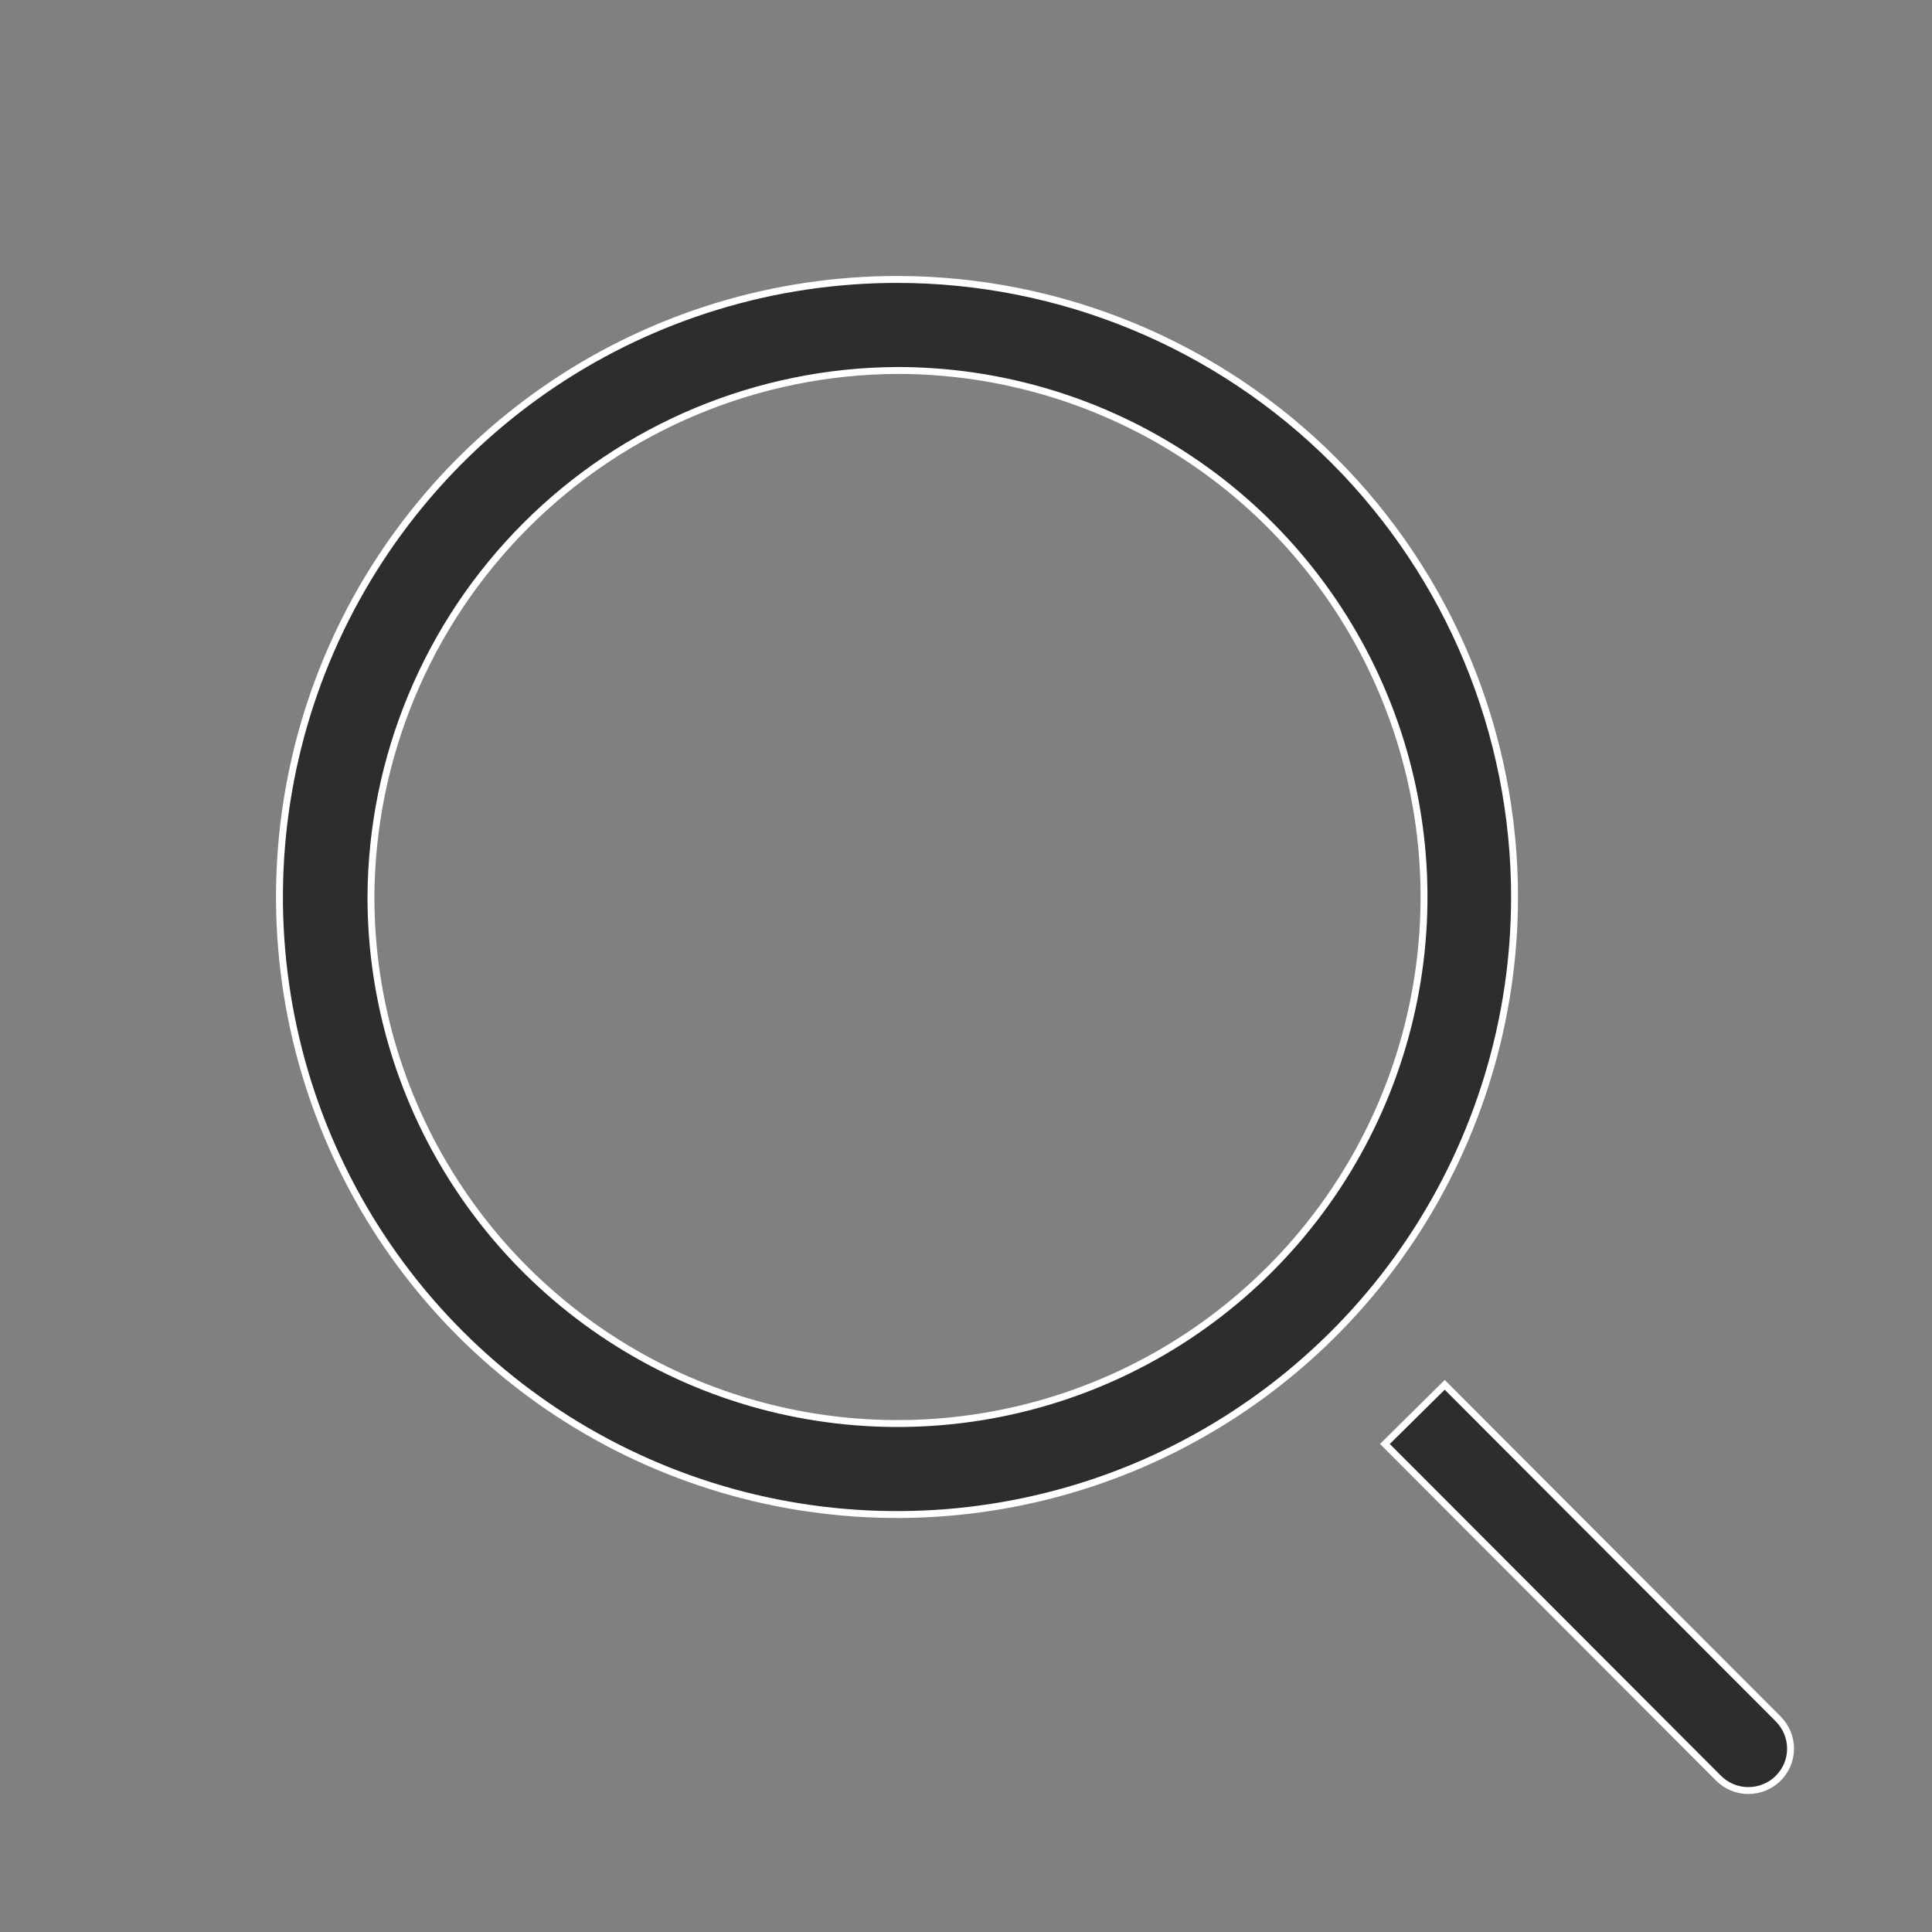 <svg width="28" height="28" viewBox="0 0 28 28" fill="none" xmlns="http://www.w3.org/2000/svg">
<rect x="0" y="0" width="28" height="28" fill="#808080" stroke="none"/>
<path d="M13 5.369L13 5.369C10.98 5.38 9.046 6.188 7.619 7.617C6.191 9.046 5.385 10.98 5.376 13V13C5.376 14.509 5.824 15.985 6.663 17.24C7.501 18.495 8.694 19.473 10.088 20.051C11.483 20.628 13.018 20.779 14.498 20.484C15.979 20.189 17.338 19.461 18.405 18.393C19.472 17.325 20.198 15.965 20.492 14.484C20.786 13.004 20.634 11.469 20.055 10.075C19.476 8.681 18.497 7.489 17.241 6.652C15.986 5.814 14.509 5.368 13 5.369ZM8.028 5.558C9.499 4.575 11.23 4.05 13 4.05C15.374 4.05 17.65 4.993 19.329 6.671C21.007 8.35 21.95 10.626 21.95 13C21.95 14.77 21.425 16.5 20.442 17.972C19.458 19.444 18.06 20.591 16.425 21.269C14.79 21.946 12.99 22.123 11.254 21.778C9.518 21.433 7.923 20.58 6.671 19.329C5.42 18.077 4.567 16.482 4.222 14.746C3.877 13.01 4.054 11.21 4.731 9.575C5.409 7.94 6.556 6.542 8.028 5.558Z" fill="#2D2D2D" stroke="white" stroke-width="0.1"/>
<path d="M24.905 25.77L24.905 25.77L20.071 20.927L20.938 20.07L25.773 24.914C25.773 24.914 25.773 24.914 25.773 24.914C25.829 24.971 25.874 25.038 25.904 25.112C25.935 25.185 25.95 25.265 25.95 25.344C25.95 25.424 25.934 25.503 25.903 25.577C25.872 25.65 25.826 25.717 25.77 25.773C25.713 25.83 25.645 25.874 25.571 25.904C25.497 25.935 25.417 25.95 25.337 25.95C25.256 25.95 25.177 25.934 25.103 25.903C25.029 25.872 24.962 25.827 24.905 25.77Z" fill="#2D2D2D" stroke="white" stroke-width="0.1"/>
</svg>
